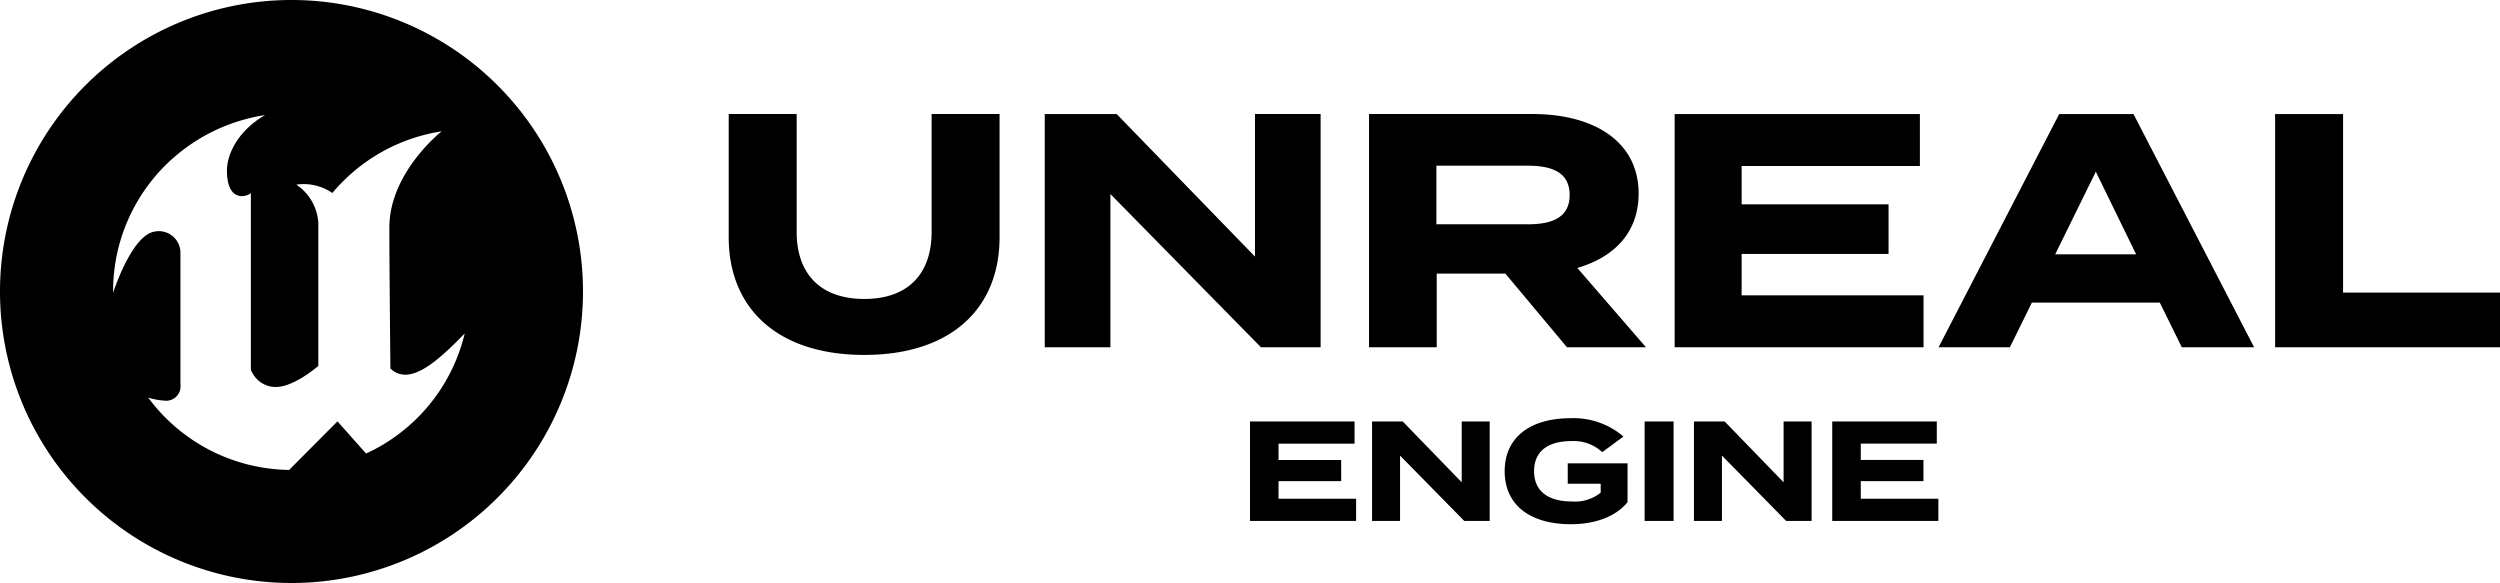 <svg xmlns="http://www.w3.org/2000/svg" width="328.699" height="76.652" viewBox="0 0 328.699 76.652">
  <g id="Unreal" transform="translate(-756 -2374.135)">
    <path id="Unreal_Engine" data-name="Unreal Engine" d="M0,38.326A38.326,38.326,0,1,1,38.326,76.652,38.325,38.325,0,0,1,0,38.326ZM44.37,55.4l3.761,4.23A23.342,23.342,0,0,0,61.1,43.845c-3.428,3.509-7.217,7.066-9.768,4.6,0,0-.139-13.139-.139-18.528,0-7.248,6.87-12.648,6.87-12.648a23.35,23.35,0,0,0-13.131,6.745A17.9,17.9,0,0,0,43.7,25.377a6.649,6.649,0,0,0-4.74-1.1,6.5,6.5,0,0,1,2.891,5.021V48.109S38.7,50.88,36.268,50.88a3.425,3.425,0,0,1-2.81-1.42,3.725,3.725,0,0,1-.474-.819V25.391c-.719.594-3.145,1.083-3.145-2.946,0-2.5,1.806-5.485,5.016-7.315a23.661,23.661,0,0,0-11.912,5.495A23.331,23.331,0,0,0,14.871,38.5s2.35-7.337,5.289-8.013a2.841,2.841,0,0,1,3.564,2.843v17.23a1.889,1.889,0,0,1-2.165,2.108,9.012,9.012,0,0,1-2.077-.393,23.432,23.432,0,0,0,18.535,9.51Zm78.118-24.9c0,5.342-2.937,8.805-8.851,8.805s-8.892-3.461-8.892-8.805V14.993H95.81V31.2c0,9.33,6.4,15.465,17.826,15.465s17.786-6.132,17.786-15.465V14.993h-8.935Zm42.518,3.239L146.825,15h-9.462V45.661h8.631V25.509l19.8,20.152h7.84V14.993h-8.628Zm50.439-8.278c0-7.011-6.089-10.47-13.932-10.47H180V45.654H188.9v-9.68h9.026l8.1,9.682H216.41l-9.026-10.425c4.817-1.4,8.06-4.642,8.06-9.768Zm-14.588,4.029h-12V21.784h12c3.2,0,5.519.877,5.519,3.854S204.055,29.492,200.857,29.492Zm28.131,3.9h19.319V26.865H228.989V21.827h23.436V15H220.183V45.661h32.723V38.827H228.989V33.39ZM270.74,15,254.883,45.656h9.376l2.891-5.869h16.82l2.891,5.869h9.507L280.511,15Zm-.527,18.44,5.346-10.863,5.3,10.863ZM308.067,15H299.13V45.656H328.7V38.475H308.067Z" transform="translate(756 2374.135)" fill-rule="evenodd"/>
    <path id="Unreal_Engine-2" data-name="Unreal Engine" d="M406.877,22.416l7.751,7.993V22.415h3.68V35.491h-3.344L406.521,26.9v8.593h-3.68V22.416Zm17.9,7.844v2.316h10.2v2.914H421.022V22.416H434.77v2.912h-9.993v2.148h8.238V30.26Zm-76.553,0h8.236V27.477h-8.236V25.329h9.993V22.416H344.47V35.491h13.953V32.577h-10.2V30.259Zm24.081.149-7.751-7.993H360.52V35.491H364.2V26.9l8.443,8.593h3.343V22.415h-3.68Zm18.275.188v1.177a5.369,5.369,0,0,1-3.792,1.158c-3.175,0-4.968-1.4-4.968-3.978,0-2.558,1.737-3.96,4.913-3.96a5.521,5.521,0,0,1,4.053,1.456l2.782-2.055a10.061,10.061,0,0,0-6.929-2.41c-5.361,0-8.685,2.541-8.685,6.969s3.324,6.968,8.685,6.968c3.492,0,6.07-1.158,7.471-2.9v-5.1h-7.864V30.6Zm9.584-8.181h-3.81V35.489h3.81Z" transform="translate(575.879 2407.135)" fill-rule="evenodd"/>
  </g>
</svg>
